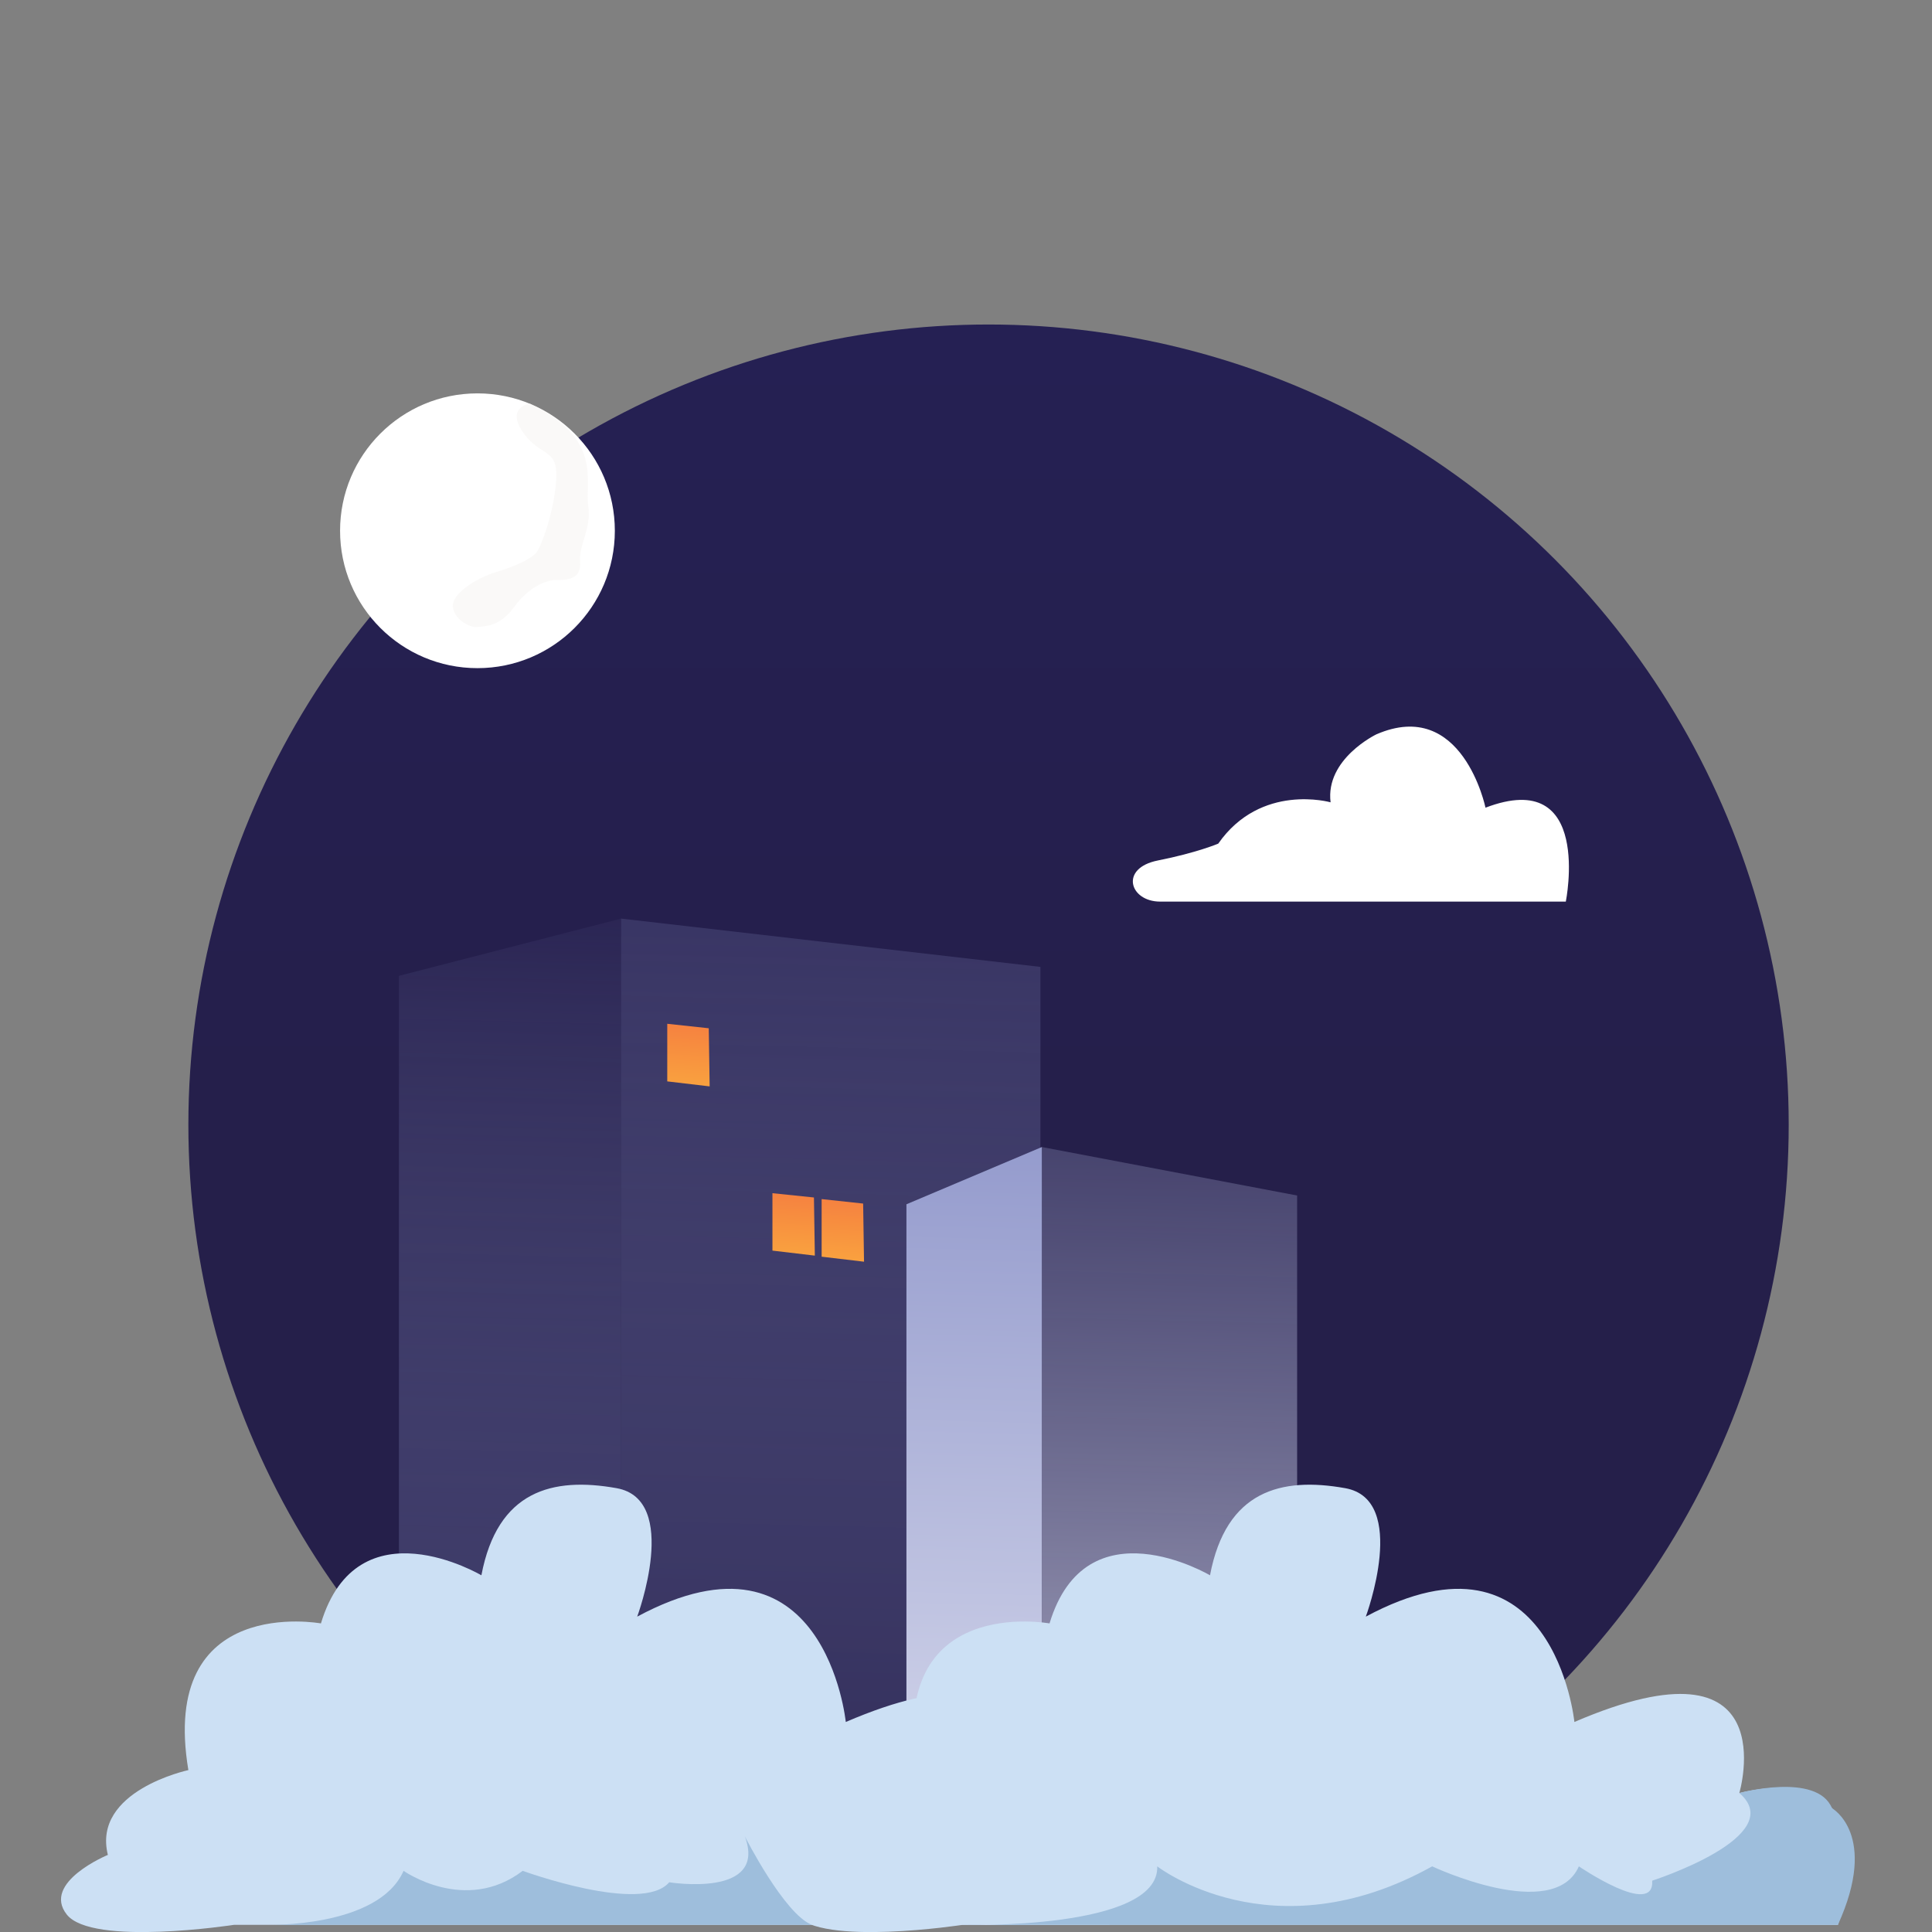 <svg id="Layer_1" data-name="Layer 1" xmlns="http://www.w3.org/2000/svg" xmlns:xlink="http://www.w3.org/1999/xlink" viewBox="0 0 1080 1080"><rect x="0" y="0" width="1080" height="1080" fill="#808080" stroke="none"/><defs><style>.cls-1{fill:none;}.cls-2{fill:url(#linear-gradient);}.cls-3{clip-path:url(#clip-path);}.cls-4{fill:url(#linear-gradient-2);}.cls-5{fill:url(#linear-gradient-3);}.cls-6{fill:url(#linear-gradient-4);}.cls-7{fill:url(#linear-gradient-5);}.cls-8{fill:#fff;}.cls-9{fill:#cce0f4;}.cls-10{fill:#9ebedc;}.cls-11{fill:url(#linear-gradient-6);}.cls-12{fill:url(#linear-gradient-7);}.cls-13{fill:url(#linear-gradient-8);}.cls-14{fill:#f4f2f0;opacity:0.45;}</style><linearGradient id="linear-gradient" x1="552.62" y1="83.08" x2="552.62" y2="663.51" gradientUnits="userSpaceOnUse"><stop offset="0" stop-color="#252055"/><stop offset="1" stop-color="#251f4a"/></linearGradient><clipPath id="clip-path"><circle id="SVGID" class="cls-1" cx="552.6" cy="628.7" r="447.3"/></clipPath><linearGradient id="linear-gradient-2" x1="295.45" y1="471.06" x2="277.52" y2="1151.18" gradientUnits="userSpaceOnUse"><stop offset="0" stop-color="#8e95ca" stop-opacity="0"/><stop offset="1" stop-color="#251f4a"/></linearGradient><linearGradient id="linear-gradient-3" x1="477.83" y1="303.66" x2="457.33" y2="1134.92" xlink:href="#linear-gradient-2"/><linearGradient id="linear-gradient-4" x1="554.88" y1="599.54" x2="536.99" y2="1278.36" gradientUnits="userSpaceOnUse"><stop offset="0" stop-color="#8e95ca"/><stop offset="1" stop-color="#fff"/></linearGradient><linearGradient id="linear-gradient-5" x1="667.18" y1="430.29" x2="646.69" y2="1261.55" gradientUnits="userSpaceOnUse"><stop offset="0" stop-color="#8e95ca" stop-opacity="0"/><stop offset="1" stop-color="#fff"/></linearGradient><linearGradient id="linear-gradient-6" x1="386.78" y1="551.81" x2="383.79" y2="610.72" gradientUnits="userSpaceOnUse"><stop offset="0" stop-color="#f36e40"/><stop offset="1" stop-color="#faa53f"/></linearGradient><linearGradient id="linear-gradient-7" x1="473.09" y1="649.79" x2="470.11" y2="708.71" xlink:href="#linear-gradient-6"/><linearGradient id="linear-gradient-8" x1="445.56" y1="646.43" x2="442.57" y2="705.35" xlink:href="#linear-gradient-6"/></defs><circle class="cls-2" cx="552.6" cy="628.7" r="447.3"/><g class="cls-3"><polygon class="cls-4" points="347.2 1180.8 223 1180.8 223 545.5 347.2 513.5 347.2 1180.8"/><polygon class="cls-5" points="347.2 513.5 581.6 540.5 581.6 1180.8 347.2 1180.8 347.2 513.5"/><polygon class="cls-6" points="582.4 1308.5 506.7 1308.5 506.7 673.2 582.4 641.2 582.4 1308.5"/><polygon class="cls-7" points="582.4 641.2 725.1 668.3 725.1 1308.5 582.4 1308.5 582.4 641.2"/><path class="cls-8" d="M648.5,504H875.3s15.3-75.5-44.9-52.5c0,0-12.8-61.9-61-41,0,0-28.6,13.7-25.6,38,0,0-38.9-11.1-62.8,23.1,0,0-12,5.1-33.7,9.4S631.5,504,648.5,504Z"/></g><path class="cls-9" d="M538.1,1076h489.3s32-94.2-55.1-73.7c0,0,26.9-91-92.2-39.7,0,0-11.6-115.3-116.6-58.9,0,0,24.3-65.4-11.5-71.8s-66.6,1.3-75.6,48.7c0,0-69.2-41-89.7,26.9,0,0-90.5-16.7-74.1,82,0,0-53.9,11.5-45,47.4,0,0-37.1,15.3-23,33.3S538.1,1076,538.1,1076Z"/><path class="cls-9" d="M130.8,1076H620.1s32-94.2-55.1-73.7c0,0,26.9-91-92.2-39.7,0,0-11.6-115.3-116.6-58.9,0,0,24.3-65.4-11.5-71.8s-66.6,1.3-75.6,48.7c0,0-69.2-41-89.7,26.9,0,0-90.6-16.7-74.1,82,0,0-53.9,11.5-45,47.4,0,0-37.1,15.3-23,33.3S130.8,1076,130.8,1076Z"/><path class="cls-10" d="M148.7,1076s62.8,1.9,76.9-30.2c0,0,34.5,24.4,66.6,0,0,0,66.6,24.4,81.9,6.4,0,0,55.1,9,42.3-25.6,0,0,22.1,43.6,37.5,49.4Z"/><path class="cls-10" d="M538.1,1076s110.1,3.1,108.8-32.7c0,0,64.1,49.9,153.7,0,0,0,67.9,32,82,0,0,0,42.3,28.9,41,8,0,0,76.9-24.7,48.7-49,0,0,43.4-11.8,51.8,8.5,0,0,26.3,14.7,3.3,65.2Z"/><polygon class="cls-11" points="396.7 607.3 373 604.5 373 572.3 396.2 574.8 396.7 607.3"/><polygon class="cls-12" points="483 705.3 459.3 702.5 459.3 670.3 482.5 672.8 483 705.3"/><polygon class="cls-13" points="455.5 701.9 431.8 699.1 431.8 667 455 669.4 455.5 701.9"/><circle class="cls-8" cx="266.9" cy="296.7" r="76.8"/><path class="cls-14" d="M296.2,225.6s-13.5,1.9-3.9,16,19.9,8.3,18.6,26.9-8.5,37.1-11,40.3-11.4,7.7-22.3,10.9-25.6,12.2-24.4,19.9,10.7,11.5,13.7,10.9,12,.6,20.3-10.9,18.1-15.4,23.8-15.4,14,0,13.3-10.2,6.4-18,4.5-31.4S337.1,244.9,296.2,225.6Z"/></svg>